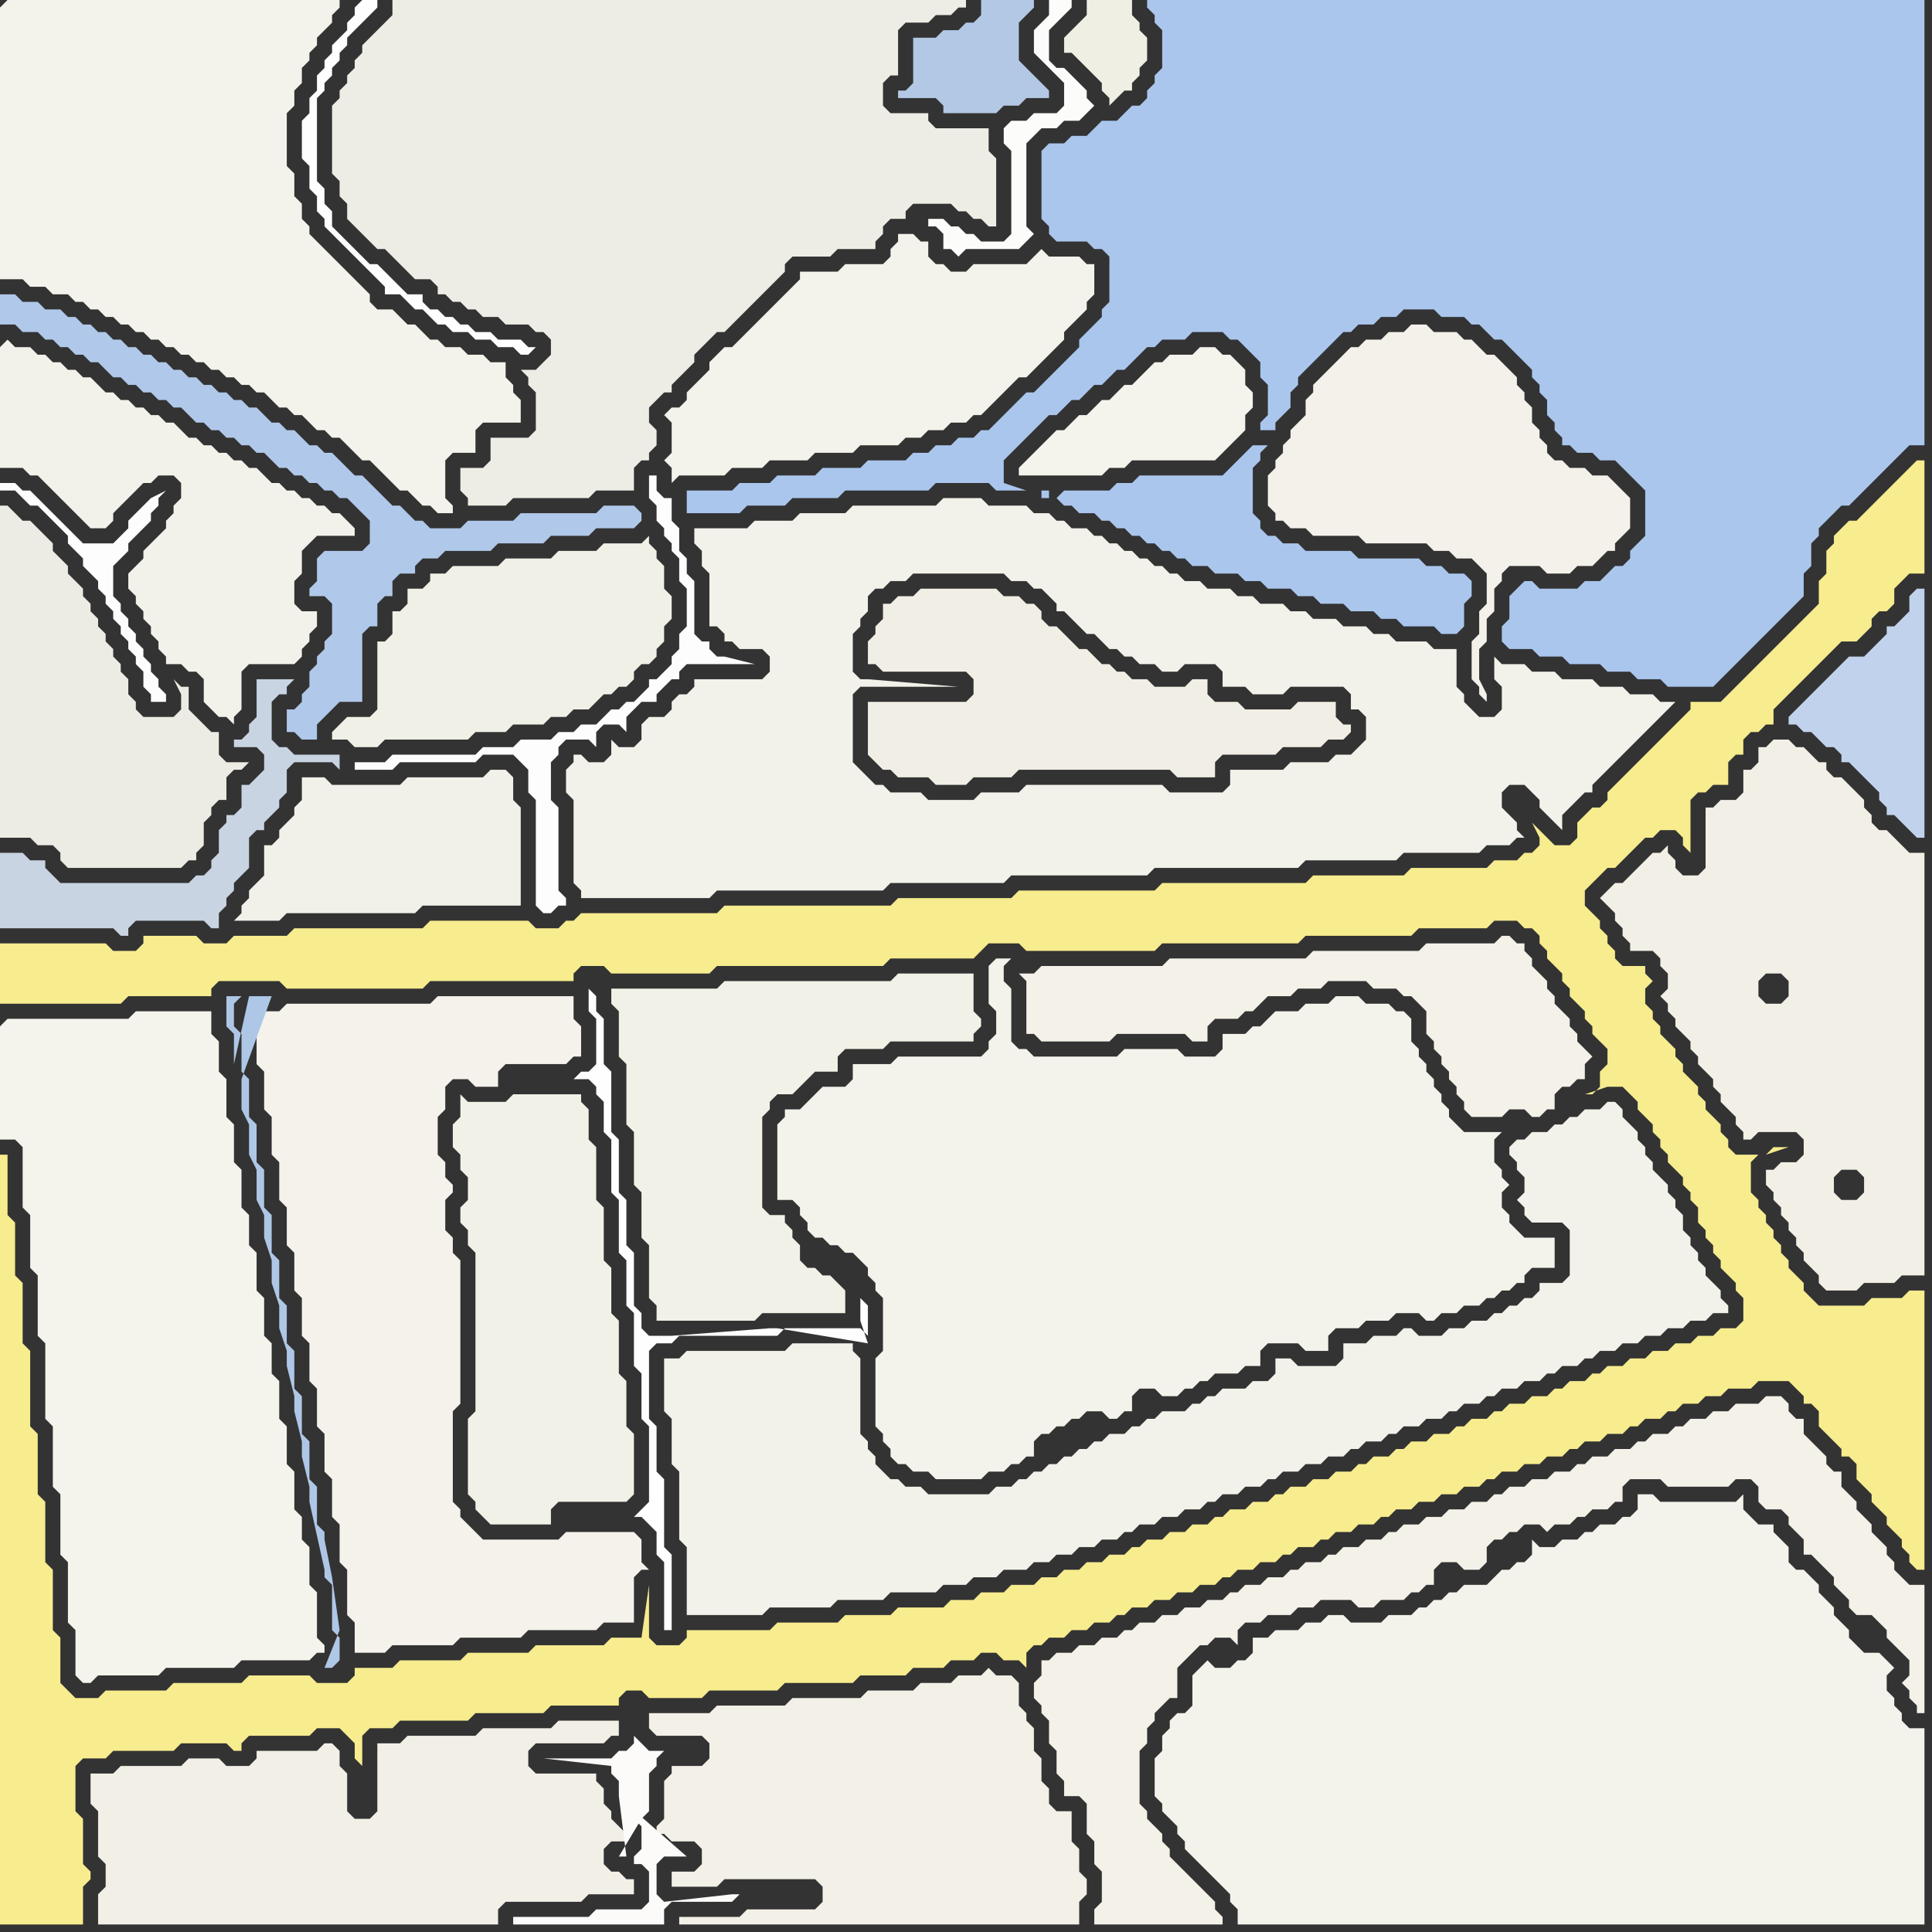<svg width="256" height="256" xmlns="http://www.w3.org/2000/svg"><rect width="100%" height="100%" fill="#333333" stroke="none"/><script> 
var tempColor;
function hoverPath(evt){
obj = evt.target;
tempColor = obj.getAttribute("fill");
obj.setAttribute("fill","red");
//alert(tempColor);
//obj.setAttribute("stroke","red");}
function recoverPath(evt){
obj = evt.target;
obj.setAttribute("fill", tempColor);
//obj.setAttribute("stroke", tempColor);
}</script><path onmouseover="hoverPath(evt)" onmouseout="recoverPath(evt)" fill="rgb(253,253,253)" d="M  1,64l -1,0 0,1 2,0 1,1 1,1 1,0 2,2 1,1 1,1 0,1 2,2 0,1 1,1 1,1 0,1 1,1 0,1 1,1 0,1 1,1 0,1 1,1 0,1 1,1 0,1 1,1 0,2 1,1 0,1 2,0 0,-1 -1,-1 0,-1 -1,-1 0,-1 -1,-1 0,-1 -1,-1 0,-1 -1,-1 0,-1 -1,-1 0,-1 -1,-1 0,-4 1,-1 1,-1 0,-1 1,-1 1,-1 1,-1 0,-1 1,-1 0,-1 1,-1 -2,1 0,0 -1,1 -1,1 -1,1 0,1 -1,1 -1,1 -4,0 -1,-1 -1,-1 -1,-1 -1,-1 -1,-1 -1,-1 -1,-1 -1,0 -1,-1Z"/>
<path onmouseover="hoverPath(evt)" onmouseout="recoverPath(evt)" fill="rgb(244,243,236)" d="M  0,136l 0,15 2,0 1,1 0,8 1,1 0,7 1,1 0,8 1,1 0,10 1,1 0,8 1,1 0,8 1,1 0,8 1,1 0,6 1,1 1,0 1,-1 8,0 1,-1 9,0 1,-1 9,0 1,-1 1,0 0,-1 -1,-1 0,-6 -1,-1 0,-5 -1,-1 0,-3 -1,-1 0,-5 -1,-1 0,-5 -1,-1 0,-5 -1,-1 0,-4 -1,-1 0,-5 -1,-1 0,-5 -1,-1 0,-4 -1,-1 0,-5 -1,-1 0,-5 -1,-1 0,-5 -1,-1 0,-4 -1,-1 0,-3 -10,0 -1,1 -16,0 -1,1Z"/>
<path onmouseover="hoverPath(evt)" onmouseout="recoverPath(evt)" fill="rgb(244,243,235)" d="M  0,1l 0,36 3,0 1,1 2,0 1,1 2,0 1,1 1,0 1,1 1,0 1,1 1,0 1,1 1,0 1,1 1,0 1,1 1,0 1,1 1,0 1,1 1,0 1,1 1,0 1,1 1,0 1,1 1,0 1,1 1,0 1,1 1,0 1,1 1,1 1,0 1,1 1,0 1,1 1,1 1,0 1,1 1,0 1,1 1,1 1,1 1,0 1,1 1,1 1,1 1,1 1,0 1,1 1,1 1,0 1,1 2,0 0,-1 -1,-1 0,-5 1,-1 3,0 0,-3 1,-1 5,0 0,-3 -1,-1 0,-1 -1,-1 0,-2 -2,0 -1,-1 -2,0 -1,-1 -2,0 -1,-1 -1,0 -1,-1 -1,-1 -1,0 -1,-1 -1,-1 -2,0 -1,-1 0,-1 -1,-1 -1,-1 -1,-1 -1,-1 -1,-1 -3,-3 0,-1 -1,-1 0,-2 -1,-1 0,-3 -1,-1 0,-7 1,-1 0,-2 1,-1 0,-2 1,-1 0,-1 1,-1 0,-1 1,-1 1,-1 0,-1 1,-1 0,-1 -44,0 -1,1Z"/>
<path onmouseover="hoverPath(evt)" onmouseout="recoverPath(evt)" fill="rgb(254,254,254)" d="M  47,1l 0,1 -1,1 0,1 -1,1 -1,1 0,1 -1,1 0,1 -1,1 0,2 -1,1 0,2 -1,1 0,5 1,1 0,3 1,1 0,2 1,1 0,1 1,1 1,1 1,1 1,1 1,1 1,1 1,1 1,1 0,1 2,0 1,1 1,1 1,0 1,1 1,1 1,0 1,1 2,0 1,1 2,0 1,1 2,0 1,1 1,0 1,-1 -1,0 -1,-1 -3,0 -1,-1 -2,0 -1,-1 -1,0 -1,-1 -1,0 -1,-1 -1,0 -1,-1 0,-1 -2,0 -1,-1 -1,-1 -1,-1 -1,-1 -1,0 -1,-1 -1,-1 -1,-1 -1,-1 -1,-1 0,-2 -1,-1 0,-2 -1,-1 0,-11 1,-1 0,-1 1,-1 0,-1 1,-1 0,-1 1,-1 0,-1 1,-1 1,-1 1,-1 1,-1 0,-1 -2,0 -1,1Z"/>
<path onmouseover="hoverPath(evt)" onmouseout="recoverPath(evt)" fill="rgb(243,241,232)" d="M  137,129l -2,0 1,1 0,7 1,0 1,1 9,0 1,-1 9,0 1,1 2,0 0,-2 1,-1 3,0 1,-1 1,0 1,-1 1,-1 3,0 1,-1 3,0 1,-1 5,0 1,1 3,0 1,1 1,0 1,1 1,1 0,3 1,1 0,1 1,1 0,1 1,1 0,1 1,1 0,1 1,1 0,1 1,1 4,0 1,-1 2,0 1,1 1,0 1,-1 1,0 0,-2 1,-1 1,0 1,-1 1,0 0,-2 1,-1 -1,-1 0,0 -1,-1 0,-1 -1,-1 0,-1 -1,-1 -1,-1 0,-1 -1,-1 0,-1 -1,-1 -1,-1 0,-1 -1,-1 0,-1 -1,0 -1,-1 -1,0 -1,1 -9,0 -1,1 -14,0 -1,1 -18,0 -1,1 -16,0 -1,1Z"/>
<path onmouseover="hoverPath(evt)" onmouseout="recoverPath(evt)" fill="rgb(193,211,236)" d="M  243,89l -3,3 -1,1 -1,1 -1,1 0,1 1,0 1,1 1,0 1,1 1,1 1,0 1,1 0,1 1,0 1,1 1,1 1,1 1,1 0,1 1,1 0,1 1,0 1,1 1,1 1,1 1,0 0,-33 -1,0 -1,1 0,2 -1,1 -1,1 -1,0 0,1 -1,1 -2,2 -2,0 -1,1 -1,1Z"/>
<path onmouseover="hoverPath(evt)" onmouseout="recoverPath(evt)" fill="rgb(240,240,231)" d="M  50,90l 0,4 -1,1 -3,0 -1,1 -1,1 0,1 2,0 1,1 3,0 1,-1 11,0 1,-1 4,0 1,-1 4,0 1,-1 2,0 1,-1 2,0 1,-1 1,-1 1,0 1,-1 1,0 1,-1 0,-1 1,-1 1,0 1,-1 0,-1 1,-1 0,-2 1,-1 0,-3 -1,-1 0,-3 -1,-1 0,-1 -1,-1 0,-1 -1,1 -5,0 -1,1 -5,0 -1,1 -6,0 -1,1 -6,0 -1,1 -2,0 0,1 -1,1 -2,0 0,2 -1,1 -1,0 0,3 -1,1 -1,0Z"/>
<path onmouseover="hoverPath(evt)" onmouseout="recoverPath(evt)" fill="rgb(244,243,236)" d="M  139,58l 0,0 -1,1 -2,2 -1,1 0,1 11,0 1,-1 2,0 1,-1 11,0 4,-4 0,-2 1,-1 0,-2 -1,-1 0,-2 -1,-1 -1,-1 -1,0 -1,-1 -2,0 -1,1 -3,0 -1,1 -1,0 -1,1 -2,2 -1,0 -1,1 -1,1 -1,0 -1,1 -1,1 -1,0 -1,1 -1,1 -1,0 -1,1Z"/>
<path onmouseover="hoverPath(evt)" onmouseout="recoverPath(evt)" fill="rgb(170,198,237)" d="M  140,66l 0,0 1,1 1,0 1,1 2,0 1,1 1,0 1,1 1,0 1,1 1,0 1,1 1,0 1,1 1,0 1,1 1,0 1,1 2,0 1,1 3,0 1,1 2,0 1,1 3,0 1,1 2,0 1,1 3,0 1,1 3,0 1,1 2,0 1,1 4,0 1,1 2,0 1,-1 0,-3 1,-1 0,-2 -1,-1 -2,0 -1,-1 -2,0 -1,-1 -8,0 -1,-1 -6,0 -1,-1 -2,0 -1,-1 -1,0 -1,-1 0,-1 -1,-1 0,-6 1,-1 0,-1 1,-1 -2,0 -1,1 -1,1 -1,1 -1,1 -11,0 -1,1 -2,0 -1,1 -6,0 -1,1 -1,-1 -1,0 0,1 1,0 0,-1 1,1Z"/>
<path onmouseover="hoverPath(evt)" onmouseout="recoverPath(evt)" fill="rgb(254,254,254)" d="M  78,131l 0,3 1,1 0,6 -1,1 -1,0 -1,1 2,0 1,1 0,1 1,1 0,4 1,1 0,7 1,1 0,7 1,1 0,6 1,1 0,7 1,1 0,6 1,1 0,10 -1,1 -1,1 1,0 1,1 0,0 1,1 0,3 1,1 0,9 1,0 0,-10 -1,-1 0,-9 -1,-1 0,-6 -1,-1 0,-9 1,-1 2,0 1,-1 13,0 1,-1 10,0 1,1 0,-4 -1,-1 0,3 1,3 -12,-2 -1,0 -13,1 -3,0 -1,-1 0,-2 -1,-1 0,-7 -1,-1 0,-6 -1,-1 0,-7 -1,-1 0,-8 -1,-1 0,-6 -1,-1 0,-2 -1,-1 1,-1Z"/>
<path onmouseover="hoverPath(evt)" onmouseout="recoverPath(evt)" fill="rgb(242,241,231)" d="M  85,131l -4,0 0,2 1,1 0,6 1,1 0,8 1,1 0,7 1,1 0,6 1,1 0,7 1,1 0,2 13,0 1,-1 11,0 0,-3 -1,-1 0,0 -1,-1 -1,0 -1,-1 -1,0 -1,-1 0,-2 -1,-1 0,-1 -1,-1 0,-1 -2,0 -1,-1 0,-12 1,-1 0,-1 1,-1 2,0 1,-1 1,-1 1,-1 3,0 0,-2 1,-1 5,0 1,-1 11,0 0,-1 1,-1 0,-1 -1,-1 0,-5 -10,0 -1,1 -22,0 -1,1Z"/>
<path onmouseover="hoverPath(evt)" onmouseout="recoverPath(evt)" fill="rgb(242,240,231)" d="M  89,227l -3,0 0,2 1,1 6,0 1,1 0,2 -1,1 -4,0 0,1 -1,1 0,5 -1,1 0,1 1,0 1,1 3,0 1,1 0,2 -1,1 -3,0 0,2 6,0 1,-1 12,0 1,1 0,2 -1,1 -9,0 -1,1 -8,0 0,1 53,0 0,-3 1,-1 0,-2 -1,-1 0,-3 -1,-1 0,-4 -2,0 -1,-1 0,-2 -1,-1 0,-3 -1,-1 0,-3 -1,-1 0,-1 -1,-1 0,-3 -1,-1 -2,0 -1,-1 -1,1 -3,0 -1,1 -4,0 -1,1 -6,0 -1,1 -9,0 -1,1 -9,0 -1,1Z"/>
<path onmouseover="hoverPath(evt)" onmouseout="recoverPath(evt)" fill="rgb(244,243,235)" d="M  107,146l 0,0 -1,1 -2,0 0,1 -1,1 0,10 2,0 1,1 0,1 1,1 0,1 1,1 1,0 1,1 1,0 1,1 1,0 1,1 1,1 0,1 1,1 0,1 1,1 0,7 -1,1 0,9 1,1 0,1 1,1 0,1 1,1 1,0 1,1 2,0 1,1 6,0 1,-1 2,0 1,-1 1,0 1,-1 1,0 0,-2 1,-1 1,0 1,-1 1,0 1,-1 1,0 1,-1 2,0 1,1 1,0 1,-1 1,0 0,-2 1,-1 2,0 1,1 2,0 1,-1 1,0 1,-1 1,0 1,-1 3,0 1,-1 2,0 0,-2 1,-1 4,0 1,1 3,0 0,-2 1,-1 3,0 1,-1 3,0 1,-1 3,0 1,1 1,0 1,-1 2,0 1,-1 2,0 1,-1 1,0 1,-1 1,0 1,-1 1,0 0,-1 1,-1 3,0 0,-4 -4,0 -1,-1 -1,-1 0,-1 -1,-1 0,-2 1,-1 -1,-1 0,-1 -1,-1 0,-3 1,-1 -5,0 -1,-1 -1,-1 0,-1 -1,-1 0,-1 -1,-1 0,-1 -1,-1 0,-1 -1,-1 0,-1 -1,-1 0,-3 -1,-1 -1,0 -1,-1 -3,0 -1,-1 -3,0 -1,1 -3,0 -1,1 -3,0 -1,1 -1,1 -1,0 -1,1 -3,0 0,2 -1,1 -4,0 -1,-1 -7,0 -1,1 -11,0 -1,-1 -1,0 -1,-1 0,-7 -1,-1 0,-2 1,-1 -2,0 -1,1 0,5 1,1 0,3 -1,1 0,1 -1,1 -11,0 -1,1 -5,0 0,2 -1,1 -3,0 -1,1 -1,1Z"/>
<path onmouseover="hoverPath(evt)" onmouseout="recoverPath(evt)" fill="rgb(243,241,232)" d="M  141,219l -1,0 -1,1 -1,0 0,2 -1,1 0,2 1,1 0,1 1,1 0,3 1,1 0,3 1,1 0,2 2,0 1,1 0,4 1,1 0,3 1,1 0,4 -1,1 0,2 17,0 0,-1 -1,-1 0,-1 -1,-1 -1,-1 -1,-1 -1,-1 -1,-1 -1,-1 0,-1 -1,-1 0,-1 -1,-1 -1,-1 0,-1 -1,-1 0,-7 1,-1 0,-2 1,-1 0,-1 1,-1 1,-1 1,0 0,-4 1,-1 1,-1 1,-1 1,0 1,-1 2,0 1,1 0,-2 1,-1 2,0 1,-1 3,0 1,-1 2,0 1,-1 4,0 1,1 2,0 1,-1 3,0 1,-1 1,0 1,-1 1,0 0,-2 1,-1 2,0 1,1 2,0 1,-1 0,-2 1,-1 1,0 1,-1 1,0 1,-1 2,0 1,1 1,-1 2,0 1,-1 1,0 1,-1 2,0 1,-1 1,0 0,-2 1,-1 4,0 1,1 8,0 1,-1 2,0 1,1 0,2 1,1 2,0 1,1 0,1 1,1 1,1 0,2 1,0 1,1 1,1 1,1 0,1 1,1 1,1 0,1 1,1 2,0 1,1 1,1 0,1 1,1 1,1 1,1 0,2 -1,1 1,1 0,1 1,1 0,1 1,0 0,-17 -2,0 -1,-1 -1,-1 0,-1 -1,-1 0,-1 -1,-1 -1,-1 0,-1 -1,-1 -1,-1 0,-1 -1,-1 -1,-1 0,-2 -1,0 -1,-1 0,-1 -1,-1 -1,-1 -1,-1 0,-2 -1,0 -1,-1 0,-1 -1,-1 -2,0 -1,1 -3,0 -1,1 -2,0 -1,1 -2,0 -1,1 -1,0 -1,1 -2,0 -1,1 -1,0 -1,1 -2,0 -1,1 -2,0 -1,1 -1,0 -1,1 -2,0 -1,1 -2,0 -1,1 -2,0 -1,1 -1,0 -1,1 -2,0 -1,1 -2,0 -1,1 -2,0 -1,1 -2,0 -1,1 -1,0 -1,1 -2,0 -1,1 -2,0 -1,1 -1,0 -1,1 -2,0 -1,1 -1,0 -1,1 -2,0 -1,1 -2,0 -1,1 -1,0 -1,1 -2,0 -1,1 -2,0 -1,1 -2,0 -1,1 -2,0 -1,1 -1,0 -1,1 -2,0 -1,1 -2,0 -1,1Z"/>
<path onmouseover="hoverPath(evt)" onmouseout="recoverPath(evt)" fill="rgb(240,239,228)" d="M  143,3l 0,0 -1,1 -1,1 0,2 1,0 1,1 1,1 1,1 1,1 0,1 1,1 0,1 1,-1 0,0 1,-1 1,0 0,-1 1,-1 0,-1 1,-1 0,-3 -1,-1 0,-1 -1,-1 0,-2 -6,0 0,2 -1,1Z"/>
<path onmouseover="hoverPath(evt)" onmouseout="recoverPath(evt)" fill="rgb(237,236,228)" d="M  0,84l 0,27 4,0 1,1 2,0 1,1 0,1 1,1 15,0 1,-1 1,0 0,-1 1,-1 0,-3 1,-1 0,-1 1,-1 1,0 0,-3 1,-1 1,0 1,-1 -3,0 -1,-1 0,-3 -1,0 -1,-1 -1,-1 -1,-1 0,-3 -1,0 -1,-1 1,2 0,2 -1,1 -4,0 -1,-1 0,-1 -1,-1 0,-2 -1,-1 0,-1 -1,-1 0,-1 -1,-1 0,-1 -1,-1 0,-1 -1,-1 0,-1 -1,-1 0,-1 -1,-1 -1,-1 0,-1 -1,-1 -1,-1 0,-1 -1,-1 -1,-1 -1,-1 -1,0 -1,-1 -1,-1 -1,0Z"/>
<path onmouseover="hoverPath(evt)" onmouseout="recoverPath(evt)" fill="rgb(247,236,142)" d="M  0,172l 0,83 11,0 0,-5 1,-1 0,-1 -1,-1 0,-6 -1,-1 0,-6 1,-1 3,0 1,-1 8,0 1,-1 6,0 1,1 1,0 0,-1 1,-1 8,0 1,-1 3,0 1,1 1,1 0,2 1,1 0,-4 1,-1 3,0 1,-1 9,0 1,-1 9,0 1,-1 9,0 0,-1 1,-1 2,0 1,1 7,0 1,-1 9,0 1,-1 9,0 1,-1 6,0 1,-1 4,0 1,-1 3,0 1,-1 2,0 1,1 2,0 1,1 0,-2 1,-1 1,0 1,-1 2,0 1,-1 2,0 1,-1 2,0 1,-1 1,0 1,-1 2,0 1,-1 2,0 1,-1 2,0 1,-1 2,0 1,-1 1,0 1,-1 2,0 1,-1 2,0 1,-1 1,0 1,-1 2,0 1,-1 1,0 1,-1 2,0 1,-1 2,0 1,-1 1,0 1,-1 2,0 1,-1 2,0 1,-1 2,0 1,-1 2,0 1,-1 1,0 1,-1 2,0 1,-1 2,0 1,-1 2,0 1,-1 1,0 1,-1 2,0 1,-1 2,0 1,-1 1,0 1,-1 2,0 1,-1 1,0 1,-1 2,0 1,-1 2,0 1,-1 3,0 1,-1 4,0 1,1 1,1 0,1 1,0 1,1 0,2 1,1 1,1 1,1 0,1 1,0 1,1 0,2 1,1 1,1 0,1 1,1 1,1 0,1 1,1 1,1 0,1 1,1 0,1 1,1 1,0 0,-37 -2,0 -1,1 -4,0 -1,1 -6,0 -1,-1 -1,-1 0,-1 -1,-1 -1,-1 0,-1 -1,-1 0,-1 -1,-1 0,-1 -1,-1 0,-1 -1,-1 0,-1 -1,-1 0,-4 1,-1 -3,0 -1,-1 0,-1 -1,-1 0,-1 -1,-1 -1,-1 0,-1 -1,-1 0,-1 -1,-1 -1,-1 0,-1 -1,-1 0,-1 -1,-1 -1,-1 0,-1 -1,-1 0,-1 -1,-1 0,-2 1,-1 -1,-1 0,-1 -3,0 -1,-1 0,-1 -1,-1 0,-1 -1,-1 0,-1 -1,-1 -1,-1 0,-2 1,-1 1,-1 1,-1 1,0 1,-1 1,-1 1,-1 1,-1 1,0 1,-1 2,0 1,1 0,1 1,1 0,-7 1,-1 1,0 1,-1 2,0 0,-3 1,-1 1,0 0,-2 1,-1 1,0 1,-1 1,0 0,-2 1,-1 1,-1 1,-1 1,-1 1,-1 1,-1 1,-1 1,-1 1,-1 2,0 1,-1 1,-1 0,-1 1,-1 1,0 1,-1 0,-2 1,-1 1,-1 2,0 0,-15 -1,0 -1,1 0,0 -4,4 -1,1 -1,1 -1,1 -1,0 -1,1 -1,1 0,1 -1,1 0,3 -1,1 0,3 -1,1 -1,1 -1,1 -1,1 -1,1 -1,1 -1,1 -1,1 -3,3 -1,1 -1,1 -4,0 0,1 -1,1 -1,1 -1,1 -1,1 -1,1 -1,1 -1,1 -1,1 -1,1 -1,1 -1,1 0,1 -1,1 -1,0 -1,1 -1,1 0,2 -1,1 -2,0 -1,-1 -1,-1 -1,-1 1,2 0,1 -1,1 -1,0 -1,1 -3,0 -1,1 -10,0 -1,1 -12,0 -1,1 -19,0 -1,1 -18,0 -1,1 -15,0 -1,1 -22,0 -1,1 -18,0 -1,1 -1,0 -1,1 -3,0 -1,-1 -13,0 -1,1 -17,0 -1,1 -7,0 -1,1 -3,0 -1,-1 -7,0 0,1 -1,1 -3,0 -1,-1 -14,0 0,8 16,0 1,-1 11,0 0,-1 1,-1 8,0 1,1 18,0 1,-1 19,0 0,-1 1,-1 3,0 1,1 13,0 1,-1 22,0 1,-1 11,0 1,-1 1,-1 4,0 1,1 17,0 1,-1 18,0 1,-1 14,0 1,-1 9,0 1,-1 3,0 1,1 1,0 1,1 0,1 1,1 0,1 1,1 1,1 0,1 1,1 0,1 1,1 1,1 0,1 1,1 0,1 1,1 1,1 0,2 -1,1 0,2 -1,1 -1,0 3,-1 2,0 1,1 1,1 0,1 1,1 1,1 0,1 1,1 0,1 1,1 0,1 1,1 1,1 0,1 1,1 0,1 1,1 0,2 1,1 0,1 1,1 0,1 1,1 0,1 1,1 1,1 0,1 1,1 0,3 -1,1 -2,0 -1,1 -2,0 -1,1 -2,0 -1,1 -2,0 -1,1 -2,0 -1,1 -2,0 -1,1 -1,0 -1,1 -2,0 -1,1 -1,0 -1,1 -2,0 -1,1 -2,0 -1,1 -1,0 -1,1 -2,0 -1,1 -1,0 -1,1 -2,0 -1,1 -2,0 -1,1 -1,0 -1,1 -2,0 -1,1 -1,0 -1,1 -2,0 -1,1 -2,0 -1,1 -2,0 -1,1 -1,0 -1,1 -2,0 -1,1 -2,0 -1,1 -1,0 -1,1 -2,0 -1,1 -2,0 -1,1 -2,0 -1,1 -1,0 -1,1 -2,0 -1,1 -2,0 -1,1 -2,0 -1,1 -2,0 -1,1 -3,0 -1,1 -3,0 -1,1 -3,0 -1,1 -6,0 -1,1 -6,0 -1,1 -8,0 -1,1 -11,0 0,1 -1,1 -3,0 -1,-1 0,-7 -1,7 -4,0 -1,1 -9,0 -1,1 -8,0 -1,1 -8,0 -1,1 -5,0 0,1 -1,1 -4,0 -1,-1 -8,0 -1,1 -9,0 -1,1 -8,0 -1,1 -3,0 -1,-1 -1,-1 0,-6 -1,-1 0,-8 -1,-1 0,-8 -1,-1 0,-8 -1,-1 0,-10 -1,-1 0,-8 -1,-1 0,-7 -1,-1 0,-8 -1,0 0,19 234,-19 0,0 1,-1 2,0 -3,1 -234,19Z"/>
<path onmouseover="hoverPath(evt)" onmouseout="recoverPath(evt)" fill="rgb(176,200,233)" d="M  79,68l -10,0 -1,1 -6,0 -1,1 -4,0 -1,-1 -1,0 -1,-1 -1,-1 -1,0 -1,-1 -1,-1 -1,-1 -1,-1 -1,0 -1,-1 -1,-1 -1,-1 -1,0 -1,-1 -1,0 -1,-1 -1,-1 -1,0 -1,-1 -1,0 -1,-1 -1,-1 -1,0 -1,-1 -1,0 -1,-1 -1,0 -1,-1 -1,0 -1,-1 -1,0 -1,-1 -1,0 -1,-1 -1,0 -1,-1 -1,0 -1,-1 -1,0 -1,-1 -1,0 -1,-1 -1,0 -1,-1 -1,0 -1,-1 -1,0 -1,-1 -2,0 -1,-1 -2,0 -1,-1 -2,0 0,4 2,0 1,1 2,0 1,1 1,0 1,1 1,0 1,1 1,0 1,1 1,0 1,1 1,1 1,0 1,1 1,0 1,1 1,0 1,1 1,0 1,1 1,0 1,1 1,1 1,0 1,1 1,0 1,1 1,0 1,1 1,0 1,1 1,0 1,1 1,1 1,0 1,1 1,0 1,1 1,0 1,1 1,0 1,1 1,0 1,1 1,1 1,1 0,3 -1,1 -5,0 -1,1 0,3 -1,1 0,1 2,0 1,1 0,4 -1,1 0,1 -1,1 0,1 -1,1 0,2 -1,1 0,1 -1,1 -1,0 0,3 1,0 1,1 2,0 0,-2 1,-1 2,-2 3,0 0,-9 1,-1 1,0 0,-3 1,-1 1,0 0,-2 1,-1 2,0 0,-1 1,-1 2,0 1,-1 6,0 1,-1 6,0 1,-1 5,0 1,-1 5,0 1,-1 0,-1 -1,-1 -4,0 -1,1Z"/>
<path onmouseover="hoverPath(evt)" onmouseout="recoverPath(evt)" fill="rgb(253,253,253)" d="M  48,101l -1,0 0,1 5,0 1,-1 10,0 1,-1 4,0 1,1 1,1 0,3 1,1 0,14 1,1 1,0 1,-1 1,0 0,-1 -1,-1 0,-11 -1,-1 0,-5 1,-1 0,-1 1,-1 3,0 1,1 0,-2 1,-1 2,0 1,1 0,-2 1,-1 1,-1 2,0 0,-1 1,-1 1,-1 1,0 0,-1 1,-1 9,0 -4,-1 -1,0 -1,-1 0,-1 -1,0 -1,-1 0,-7 -1,-1 0,-2 -1,-1 0,-3 -1,-1 0,-3 -1,0 -1,-1 0,-2 -1,0 0,3 1,1 0,2 1,1 0,1 1,1 0,1 1,1 0,3 1,1 0,5 -1,1 0,2 -1,1 0,1 -1,1 -1,1 -1,0 0,1 -2,2 -1,0 -1,1 -1,0 -1,1 -1,1 -2,0 -1,1 -2,0 -1,1 -4,0 -1,1 -4,0 -1,1 -11,0 -1,1Z"/>
<path onmouseover="hoverPath(evt)" onmouseout="recoverPath(evt)" fill="rgb(242,241,231)" d="M  61,148l 0,0 -1,1 0,3 1,1 0,2 1,1 0,3 -1,1 0,2 1,1 0,2 1,1 0,21 -1,1 0,10 1,1 0,1 1,1 1,1 8,0 0,-2 1,-1 9,0 1,-1 0,-8 -1,-1 0,-6 -1,-1 0,-7 -1,-1 0,-6 -1,-1 0,-7 -1,-1 0,-7 -1,-1 0,-4 -1,-1 0,-1 -9,0 -1,1 -5,0 -1,-1Z"/>
<path onmouseover="hoverPath(evt)" onmouseout="recoverPath(evt)" fill="rgb(244,243,235)" d="M  91,53l 0,0 -1,1 -1,0 -1,1 1,1 0,4 -1,1 1,1 0,2 1,-1 6,0 1,-1 4,0 1,-1 5,0 1,-1 5,0 1,-1 5,0 1,-1 2,0 1,-1 2,0 1,-1 2,0 1,-1 1,0 1,-1 1,-1 1,-1 1,-1 1,-1 1,0 1,-1 2,-2 1,-1 1,-1 0,-1 1,-1 1,-1 1,-1 0,-1 1,-1 0,-4 -1,0 -1,-1 -4,0 -1,-1 -1,1 0,0 -1,1 -7,0 -1,1 -2,0 -1,-1 -1,0 -1,-1 0,-2 -1,0 -1,-1 -2,0 0,1 -1,1 0,1 -1,1 -5,0 -1,1 -5,0 0,1 -5,5 -1,1 -1,1 -1,1 -1,1 -1,0 -1,1 -1,1 0,1 -1,1 -2,2Z"/>
<path onmouseover="hoverPath(evt)" onmouseout="recoverPath(evt)" fill="rgb(252,252,251)" d="M  123,29l 0,1 1,0 1,1 0,2 1,0 1,1 1,-1 7,0 1,-1 1,-1 -1,-1 0,-11 1,-1 1,-1 2,0 1,-1 2,0 1,-1 1,-1 -1,-1 0,-1 -1,-1 -1,-1 -1,-1 -1,0 -1,-1 0,-4 1,-1 1,-1 1,-1 0,-1 -3,0 0,2 -1,1 -1,1 0,3 1,1 1,1 1,1 1,1 0,3 -1,1 -3,0 -1,1 -2,0 -1,1 0,2 1,1 0,11 -1,1 -3,0 -1,-1 -1,0 -1,-1 -1,0 -1,-1Z"/>
<path onmouseover="hoverPath(evt)" onmouseout="recoverPath(evt)" fill="rgb(243,242,234)" d="M  0,46l 0,16 3,0 1,1 1,0 1,1 1,1 1,1 1,1 1,1 1,1 1,1 2,0 1,-1 0,-1 1,-1 1,-1 1,-1 1,-1 1,0 1,-1 2,0 1,1 0,2 -1,1 0,1 -1,1 0,1 -1,1 -1,1 -1,1 0,1 -1,1 -1,1 0,2 1,1 0,1 1,1 0,1 1,1 0,1 1,1 0,1 1,1 0,1 2,0 1,1 1,0 1,1 0,3 1,1 1,1 1,0 1,1 0,-1 1,-1 0,-5 1,-1 6,0 1,-1 0,-1 1,-1 0,-1 1,-1 0,-2 -2,0 -1,-1 0,-3 1,-1 0,-3 1,-1 1,-1 5,0 0,-1 -1,-1 0,0 -1,-1 -1,0 -1,-1 -1,0 -1,-1 -1,0 -1,-1 -1,0 -1,-1 -1,0 -1,-1 -1,-1 -1,0 -1,-1 -1,0 -1,-1 -1,0 -1,-1 -1,0 -1,-1 -1,0 -1,-1 -1,-1 -1,0 -1,-1 -1,0 -1,-1 -1,0 -1,-1 -1,0 -1,-1 -1,0 -1,-1 -1,-1 -1,0 -1,-1 -1,0 -1,-1 -1,0 -1,-1 -1,0 -1,-1 -2,0 -1,-1 -1,1Z"/>
<path onmouseover="hoverPath(evt)" onmouseout="recoverPath(evt)" fill="rgb(242,241,233)" d="M  33,118l 0,1 -1,1 0,1 -1,1 6,0 1,-1 17,0 1,-1 13,0 0,-13 -1,-1 0,-3 -1,-1 -2,0 -1,1 -10,0 -1,1 -9,0 -1,-1 -3,0 0,3 -1,1 0,1 -1,1 -1,1 0,1 -1,1 -1,0 0,4 -1,1 -1,1Z"/>
<path onmouseover="hoverPath(evt)" onmouseout="recoverPath(evt)" fill="rgb(244,242,235)" d="M  34,134l -1,0 0,1 1,1 0,5 1,1 0,5 1,1 0,5 1,1 0,5 1,1 0,5 1,1 0,5 1,1 0,5 1,1 0,5 1,1 0,5 1,1 0,5 1,1 0,5 1,1 0,5 1,1 0,6 1,1 0,4 4,0 1,-1 8,0 1,-1 8,0 1,-1 9,0 1,-1 4,0 0,-6 1,-1 1,0 -1,-1 0,-3 -1,-1 -9,0 -1,1 -10,0 -1,-1 -1,-1 -1,-1 0,-1 -1,-1 0,-12 1,-1 0,-19 -1,-1 0,-2 -1,-1 0,-4 1,-1 0,-1 -1,-1 0,-2 -1,-1 0,-5 1,-1 0,-3 1,-1 2,0 1,1 3,0 0,-2 1,-1 8,0 1,-1 1,0 0,-4 -1,-1 0,-3 -18,0 -1,1 -19,0 -1,1Z"/>
<path onmouseover="hoverPath(evt)" onmouseout="recoverPath(evt)" fill="rgb(175,199,230)" d="M  43,204l 0,-1 -1,-1 0,-5 -1,-1 0,-5 -1,-1 0,-5 -1,-1 0,-5 -1,-1 0,-5 -1,-1 0,-5 -1,-1 0,-5 -1,-1 0,-5 -1,-1 0,-5 -1,-1 0,-5 -1,-1 0,-5 -1,-1 0,-3 1,-1 -2,0 0,4 1,1 0,4 2,-9 3,0 -4,11 0,4 1,2 0,4 1,2 0,4 1,2 0,3 1,3 0,3 1,3 0,3 1,3 0,2 1,4 0,2 1,4 0,2 1,4 0,2 2,9 0,1 1,1 0,6 1,1 0,3 -1,1 -1,0 2,-5 -1,-7Z"/>
<path onmouseover="hoverPath(evt)" onmouseout="recoverPath(evt)" fill="rgb(243,242,234)" d="M  78,101l 0,0 -1,-1 -1,0 0,1 -1,1 0,3 1,1 0,11 1,1 0,1 17,0 1,-1 22,0 1,-1 15,0 1,-1 18,0 1,-1 19,0 1,-1 12,0 1,-1 10,0 1,-1 3,0 1,-1 1,0 -1,-1 0,-1 -1,-1 -1,-1 0,-2 1,-1 2,0 1,1 1,1 0,1 1,1 1,1 1,1 0,-2 1,-1 1,-1 1,-1 1,0 0,-1 1,-1 1,-1 1,-1 1,-1 1,-1 1,-1 1,-1 1,-1 1,-1 1,-1 1,-1 -2,0 -1,-1 -3,0 -1,-1 -3,0 -1,-1 -4,0 -1,-1 -3,0 -1,-1 -3,0 -1,-1 0,3 1,1 0,3 -1,1 -2,0 -1,-1 -1,-1 0,-1 -1,-1 0,-5 -3,0 -1,-1 -4,0 -1,-1 -2,0 -1,-1 -3,0 -1,-1 -3,0 -1,-1 -2,0 -1,-1 -3,0 -1,-1 -2,0 -1,-1 -3,0 -1,-1 -2,0 -1,-1 -1,0 -1,-1 -1,0 -1,-1 -1,0 -1,-1 -1,0 -1,-1 -1,0 -1,-1 -1,0 -1,-1 -2,0 -1,-1 -1,0 -1,-1 -2,0 -1,-1 -5,0 -1,-1 -5,0 -1,1 -11,0 -1,1 -6,0 -1,1 -5,0 -1,1 -7,0 0,2 1,1 0,2 1,1 0,7 1,0 1,1 0,1 1,0 1,1 3,0 1,1 0,2 -1,1 -9,0 0,1 -1,1 -1,0 -1,1 0,1 -1,1 -2,0 -1,1 0,2 -1,1 -2,0 -1,-1 0,2 -1,1 -2,0 55,-25 1,1 2,0 1,1 1,0 1,1 1,1 0,1 1,0 1,1 1,1 1,1 1,0 1,1 1,1 1,0 1,1 1,0 1,1 2,0 1,1 2,0 1,-1 4,0 1,1 0,2 3,0 1,1 4,0 1,-1 7,0 1,1 0,2 1,0 1,1 0,3 -1,1 -1,1 -2,0 -1,1 -5,0 -1,1 -7,0 0,2 -1,1 -7,0 -1,-1 -18,0 -1,1 -5,0 -1,1 -6,0 -1,-1 -4,0 -1,-1 -1,0 -1,-1 -1,-1 -1,-1 0,-9 1,-1 13,0 -12,-1 -1,0 -1,-1 0,-5 1,-1 0,-1 1,-1 0,-2 1,-1 1,0 1,-1 2,0 1,-1 12,0 -55,25Z"/>
<path onmouseover="hoverPath(evt)" onmouseout="recoverPath(evt)" fill="rgb(243,242,234)" d="M  88,182l 0,5 1,1 0,6 1,1 0,9 1,1 0,9 10,0 1,-1 8,0 1,-1 6,0 1,-1 6,0 1,-1 3,0 1,-1 3,0 1,-1 3,0 1,-1 2,0 1,-1 2,0 1,-1 2,0 1,-1 2,0 1,-1 1,0 1,-1 2,0 1,-1 2,0 1,-1 2,0 1,-1 1,0 1,-1 2,0 1,-1 2,0 1,-1 1,0 1,-1 2,0 1,-1 2,0 1,-1 2,0 1,-1 1,0 1,-1 2,0 1,-1 1,0 1,-1 2,0 1,-1 2,0 1,-1 1,0 1,-1 2,0 1,-1 1,0 1,-1 2,0 1,-1 2,0 1,-1 1,0 1,-1 2,0 1,-1 1,0 1,-1 2,0 1,-1 2,0 1,-1 2,0 1,-1 2,0 1,-1 2,0 1,-1 2,0 0,-1 -1,-1 0,-1 -1,-1 -1,-1 0,-1 -1,-1 0,-1 -1,-1 0,-1 -1,-1 0,-2 -1,-1 0,-1 -1,-1 0,-1 -1,-1 -1,-1 0,-1 -1,-1 0,-1 -1,-1 0,-1 -1,-1 -1,-1 0,-1 -1,-1 -1,0 -1,1 -2,0 -1,1 -1,0 -1,1 -1,0 -1,1 -2,0 -1,1 -1,0 -1,1 0,1 1,1 0,1 1,1 0,2 -1,1 1,1 0,1 1,1 4,0 1,1 0,6 -1,1 -3,0 0,1 -1,1 -1,0 -1,1 -1,0 -1,1 -1,0 -1,1 -2,0 -1,1 -2,0 -1,1 -3,0 -1,-1 -1,0 -1,1 -3,0 -1,1 -3,0 0,2 -1,1 -5,0 -1,-1 -2,0 0,2 -1,1 -2,0 -1,1 -3,0 -1,1 -1,0 -1,1 -1,0 -1,1 -3,0 -1,1 -1,0 -1,1 -1,0 -1,1 -2,0 -1,1 -1,0 -1,1 -1,0 -1,1 -1,0 -1,1 -1,0 -1,1 -1,0 -1,1 -1,0 -1,1 -2,0 -1,1 -8,0 -1,-1 -2,0 -1,-1 -1,0 -1,-1 -1,-1 0,-1 -1,-1 0,-1 -1,-1 0,-10 -1,-1 0,-1 -8,0 -1,1 -13,0 -1,1 -2,0Z"/>
<path onmouseover="hoverPath(evt)" onmouseout="recoverPath(evt)" fill="rgb(179,200,228)" d="M  124,5l -3,0 0,6 -1,1 -1,0 0,1 5,0 1,1 0,1 7,0 1,-1 2,0 1,-1 3,0 0,-1 -1,-1 0,0 -1,-1 -1,-1 -1,-1 0,-5 1,-1 1,-1 0,-1 -7,0 0,2 -1,1 -1,0 -1,1 -2,0 -1,1Z"/>
<path onmouseover="hoverPath(evt)" onmouseout="recoverPath(evt)" fill="rgb(170,198,237)" d="M  201,78l -1,1 0,3 -1,1 0,2 1,1 3,0 1,1 3,0 1,1 4,0 1,1 3,0 1,1 3,0 1,1 6,0 1,-1 0,0 1,-1 1,-1 1,-1 1,-1 1,-1 1,-1 1,-1 1,-1 1,-1 1,-1 1,-1 0,-3 1,-1 0,-3 1,-1 0,-1 2,-2 1,-1 1,0 1,-1 1,-1 1,-1 1,-1 1,-1 1,-1 1,-1 1,-1 2,0 0,-59 -103,0 0,1 1,1 0,1 1,1 0,5 -1,1 0,1 -1,1 0,1 -1,1 -1,0 -1,1 -1,1 -2,0 -1,1 -1,1 -2,0 -1,1 -2,0 -1,1 0,9 1,1 0,1 1,1 4,0 1,1 1,0 1,1 0,6 -1,1 0,1 -1,1 -1,1 -1,1 0,1 -1,1 -1,1 -3,3 -1,1 -1,0 -1,1 -1,1 -1,1 -1,1 -1,1 -1,0 -1,1 -2,0 -1,1 -2,0 -1,1 -2,0 -1,1 -5,0 -1,1 -5,0 -1,1 -5,0 -1,1 -4,0 -1,1 -6,0 0,3 7,0 1,-1 5,0 1,-1 6,0 1,-1 11,0 1,-1 7,0 1,1 4,0 -3,-1 0,-3 1,-1 1,-1 1,-1 1,-1 1,-1 1,-1 1,0 1,-1 1,-1 1,0 1,-1 1,-1 1,0 2,-2 1,0 1,-1 1,-1 1,-1 1,0 1,-1 3,0 1,-1 4,0 1,1 1,0 1,1 2,2 0,2 1,1 0,4 -1,1 0,1 2,0 0,-1 1,-1 1,-1 0,-2 1,-1 0,-1 6,-6 1,0 1,-1 2,0 1,-1 2,0 1,-1 4,0 1,1 3,0 1,1 1,0 1,1 1,1 1,0 1,1 1,1 1,1 1,1 0,1 1,1 0,1 1,1 0,2 1,1 0,1 1,1 0,1 1,0 1,1 2,0 1,1 2,0 1,1 1,1 1,1 1,1 0,6 -1,1 -1,1 0,1 -1,1 -1,0 -1,1 -1,1 -2,0 -1,1 -5,0 -1,-1 -1,0 -1,1Z"/>
<path onmouseover="hoverPath(evt)" onmouseout="recoverPath(evt)" fill="rgb(200,212,225)" d="M  34,103l 0,0 -1,1 -1,0 0,3 -1,1 -1,0 0,1 -1,1 0,3 -1,1 0,1 -1,1 -1,0 -1,1 -17,0 -1,-1 -1,-1 0,-1 -2,0 -1,-1 -3,0 0,10 15,0 1,1 1,0 0,-1 1,-1 9,0 1,1 1,0 0,-2 1,-1 0,-1 1,-1 0,-1 1,-1 1,-1 0,-4 1,-1 1,0 0,-1 2,-2 0,-1 1,-1 0,-3 1,-1 5,0 1,1 0,-2 -6,0 -1,-1 -1,0 -1,-1 0,-5 1,-1 1,0 0,-1 1,-1 -5,0 0,5 -1,1 0,1 -1,1 -1,0 0,1 3,0 1,1 0,2 -1,1Z"/>
<path onmouseover="hoverPath(evt)" onmouseout="recoverPath(evt)" fill="rgb(238,237,229)" d="M  48,7l 0,0 -1,1 0,1 -1,1 0,1 -1,1 0,1 -1,1 0,9 1,1 0,2 1,1 0,2 1,1 1,1 1,1 1,1 1,0 1,1 1,1 1,1 1,1 2,0 1,1 0,1 1,0 1,1 1,0 1,1 1,0 1,1 2,0 1,1 3,0 1,1 1,0 1,1 0,2 -1,1 -1,1 -2,0 1,1 0,1 1,1 0,5 -1,1 -5,0 0,3 -1,1 -3,0 0,3 1,1 0,1 5,0 1,-1 10,0 1,-1 5,0 0,-3 1,-1 1,0 0,-1 1,-1 0,-2 -1,-1 0,-2 1,-1 1,-1 1,0 0,-1 1,-1 1,-1 1,-1 0,-1 1,-1 1,-1 1,-1 1,0 1,-1 1,-1 1,-1 1,-1 1,-1 1,-1 1,-1 1,-1 0,-1 1,-1 5,0 1,-1 5,0 0,-1 1,-1 0,-1 1,-1 2,0 0,-1 1,-1 5,0 1,1 1,0 1,1 1,0 1,1 1,0 0,-9 -1,-1 0,-3 -7,0 -1,-1 0,-1 -5,0 -1,-1 0,-3 1,-1 1,0 0,-6 1,-1 3,0 1,-1 2,0 1,-1 1,0 0,-1 -76,0 0,2 -1,1 -1,1 -2,2Z"/>
<path onmouseover="hoverPath(evt)" onmouseout="recoverPath(evt)" fill="rgb(241,239,230)" d="M  50,240l 0,0 -1,1 -2,0 -1,-1 0,-5 -1,-1 0,-2 -1,-1 -1,0 -1,1 -8,0 0,1 -1,1 -3,0 -1,-1 -4,0 -1,1 -8,0 -1,1 -3,0 0,4 1,1 0,6 1,1 0,3 -1,1 0,4 53,0 0,-2 1,-1 10,0 1,-1 6,0 0,-2 -1,0 -1,-1 -1,0 -1,-1 0,-2 1,-1 2,0 0,-1 -1,-1 0,0 -1,-1 0,-1 -1,-1 0,-2 -1,-1 0,-1 -8,0 -1,-1 0,-2 1,-1 9,0 1,-1 1,0 0,-2 -8,0 -1,1 -9,0 -1,1 -9,0 -1,1 -3,0Z"/>
<path onmouseover="hoverPath(evt)" onmouseout="recoverPath(evt)" fill="rgb(252,251,249)" d="M  83,239l 0,1 1,1 1,1 0,3 -1,1 0,1 1,0 1,1 0,4 -1,1 -6,0 -1,1 -10,0 0,1 20,0 0,-2 1,-1 8,0 1,-1 -1,0 -9,1 -1,-1 0,-4 1,-1 0,0 -1,-1 -1,0 1,1 4,0 -8,-7 0,7 -1,0 3,-5 1,-1 0,-5 1,-1 0,-1 1,-1 -2,0 -1,-1 -1,-1 0,1 -1,1 -1,0 -1,1 -9,0 9,1 0,1 1,1 0,2 1,8Z"/>
<path onmouseover="hoverPath(evt)" onmouseout="recoverPath(evt)" fill="rgb(241,239,229)" d="M  115,95l 0,5 1,1 1,1 1,0 1,1 4,0 1,1 4,0 1,-1 5,0 1,-1 20,0 1,1 5,0 0,-2 1,-1 7,0 1,-1 5,0 1,-1 2,0 1,-1 0,-1 -1,0 -1,-1 0,-2 -5,0 -1,1 -6,0 -1,-1 -3,0 -1,-1 0,-2 -2,0 -1,1 -4,0 -1,-1 -2,0 -1,-1 -1,0 -1,-1 -1,0 -1,-1 -1,-1 -1,0 -1,-1 -1,-1 -1,-1 -1,0 -1,-1 0,-1 -1,-1 -1,0 -1,-1 -2,0 -1,-1 -10,0 -1,1 -2,0 -1,1 -1,0 0,2 -1,1 0,1 -1,1 0,3 1,0 1,1 11,0 1,1 0,2 -1,1 -13,0Z"/>
<path onmouseover="hoverPath(evt)" onmouseout="recoverPath(evt)" fill="rgb(244,243,235)" d="M  161,221l 0,0 -1,-1 -1,1 -1,1 0,4 -1,1 -1,0 -1,1 0,1 -1,1 0,2 -1,1 0,5 1,1 0,1 1,1 1,1 0,1 1,1 0,1 1,1 1,1 1,1 1,1 1,1 1,1 0,1 1,1 0,2 91,0 0,-26 -2,0 -1,-1 0,-1 -1,-1 0,-1 -1,-1 0,-2 1,-1 -1,-1 0,0 -1,-1 -2,0 -1,-1 -1,-1 0,-1 -1,-1 -1,-1 0,-1 -1,-1 -1,-1 0,-1 -1,-1 -1,-1 -1,0 -1,-1 0,-2 -1,-1 -1,-1 0,-1 -2,0 -1,-1 -1,-1 0,-2 -1,1 -10,0 -1,-1 -2,0 0,2 -1,1 -1,0 -1,1 -2,0 -1,1 -1,0 -1,1 -2,0 -1,1 -2,0 -1,-1 0,2 -1,1 -1,0 -1,1 -1,0 -1,1 -1,1 -3,0 -1,1 -1,0 -1,1 -1,0 -1,1 -1,0 -1,1 -3,0 -1,1 -4,0 -1,-1 -2,0 -1,1 -2,0 -1,1 -3,0 -1,1 -2,0 0,2 -1,1 -1,0 -1,1Z"/>
<path onmouseover="hoverPath(evt)" onmouseout="recoverPath(evt)" fill="rgb(243,241,233)" d="M  178,47l -4,4 0,1 -1,1 0,2 -1,1 -1,1 0,1 -1,1 0,1 -1,1 0,1 -1,1 0,4 1,1 0,1 1,0 1,1 2,0 1,1 6,0 1,1 8,0 1,1 2,0 1,1 2,0 1,1 1,1 0,4 -1,1 0,3 -1,1 0,5 1,1 0,1 1,1 0,-1 -1,-2 0,-4 1,-1 0,-3 1,-1 0,-3 1,-1 0,-1 1,-1 4,0 1,1 3,0 1,-1 2,0 1,-1 1,-1 1,0 0,-1 2,-2 0,-4 -1,-1 0,0 -1,-1 -1,-1 -2,0 -1,-1 -2,0 -1,-1 -1,0 -1,-1 0,-1 -1,-1 0,-1 -1,-1 0,-2 -1,-1 0,-1 -1,-1 0,-1 -1,-1 -1,-1 -1,-1 -1,0 -1,-1 -1,-1 -1,0 -1,-1 -3,0 -1,-1 -2,0 -1,1 -2,0 -1,1 -2,0 -1,1 -1,0 -1,1Z"/>
<path onmouseover="hoverPath(evt)" onmouseout="recoverPath(evt)" fill="rgb(242,240,230)" d="M  245,104l 0,0 -1,-1 -1,0 -1,-1 0,-1 -1,0 -1,-1 -1,-1 -1,0 -1,-1 -2,0 -1,1 -1,0 0,2 -1,1 -1,0 0,3 -1,1 -2,0 -1,1 -1,0 0,8 -1,1 -2,0 -1,-1 0,-1 -1,-1 0,-1 -1,1 -1,0 -1,1 -1,1 -1,1 -1,1 -1,0 -1,1 -1,1 1,1 0,0 1,1 0,1 1,1 0,1 1,1 0,1 3,0 1,1 0,1 1,1 0,2 -1,1 1,1 0,1 1,1 0,1 1,1 1,1 0,1 1,1 0,1 1,1 1,1 0,1 1,1 0,1 1,1 1,1 0,1 1,1 0,1 1,0 1,-1 5,0 1,1 0,2 -1,1 -2,0 -1,1 -1,0 0,2 1,1 0,1 1,1 0,1 1,1 0,1 1,1 0,1 1,1 0,1 1,1 1,1 0,1 1,1 4,0 1,-1 4,0 1,-1 3,0 0,-56 -2,0 -1,-1 -1,-1 -1,-1 -1,0 -1,-1 0,-1 -1,-1 0,-1 -1,-1 -1,-1 -2,52 1,-1 2,0 1,1 0,2 -1,1 -2,0 -1,-1 0,-2 2,-52 -12,28 0,-2 1,-1 2,0 1,1 0,2 -1,1 -2,0 -1,-1 12,-28Z"/>
</svg>